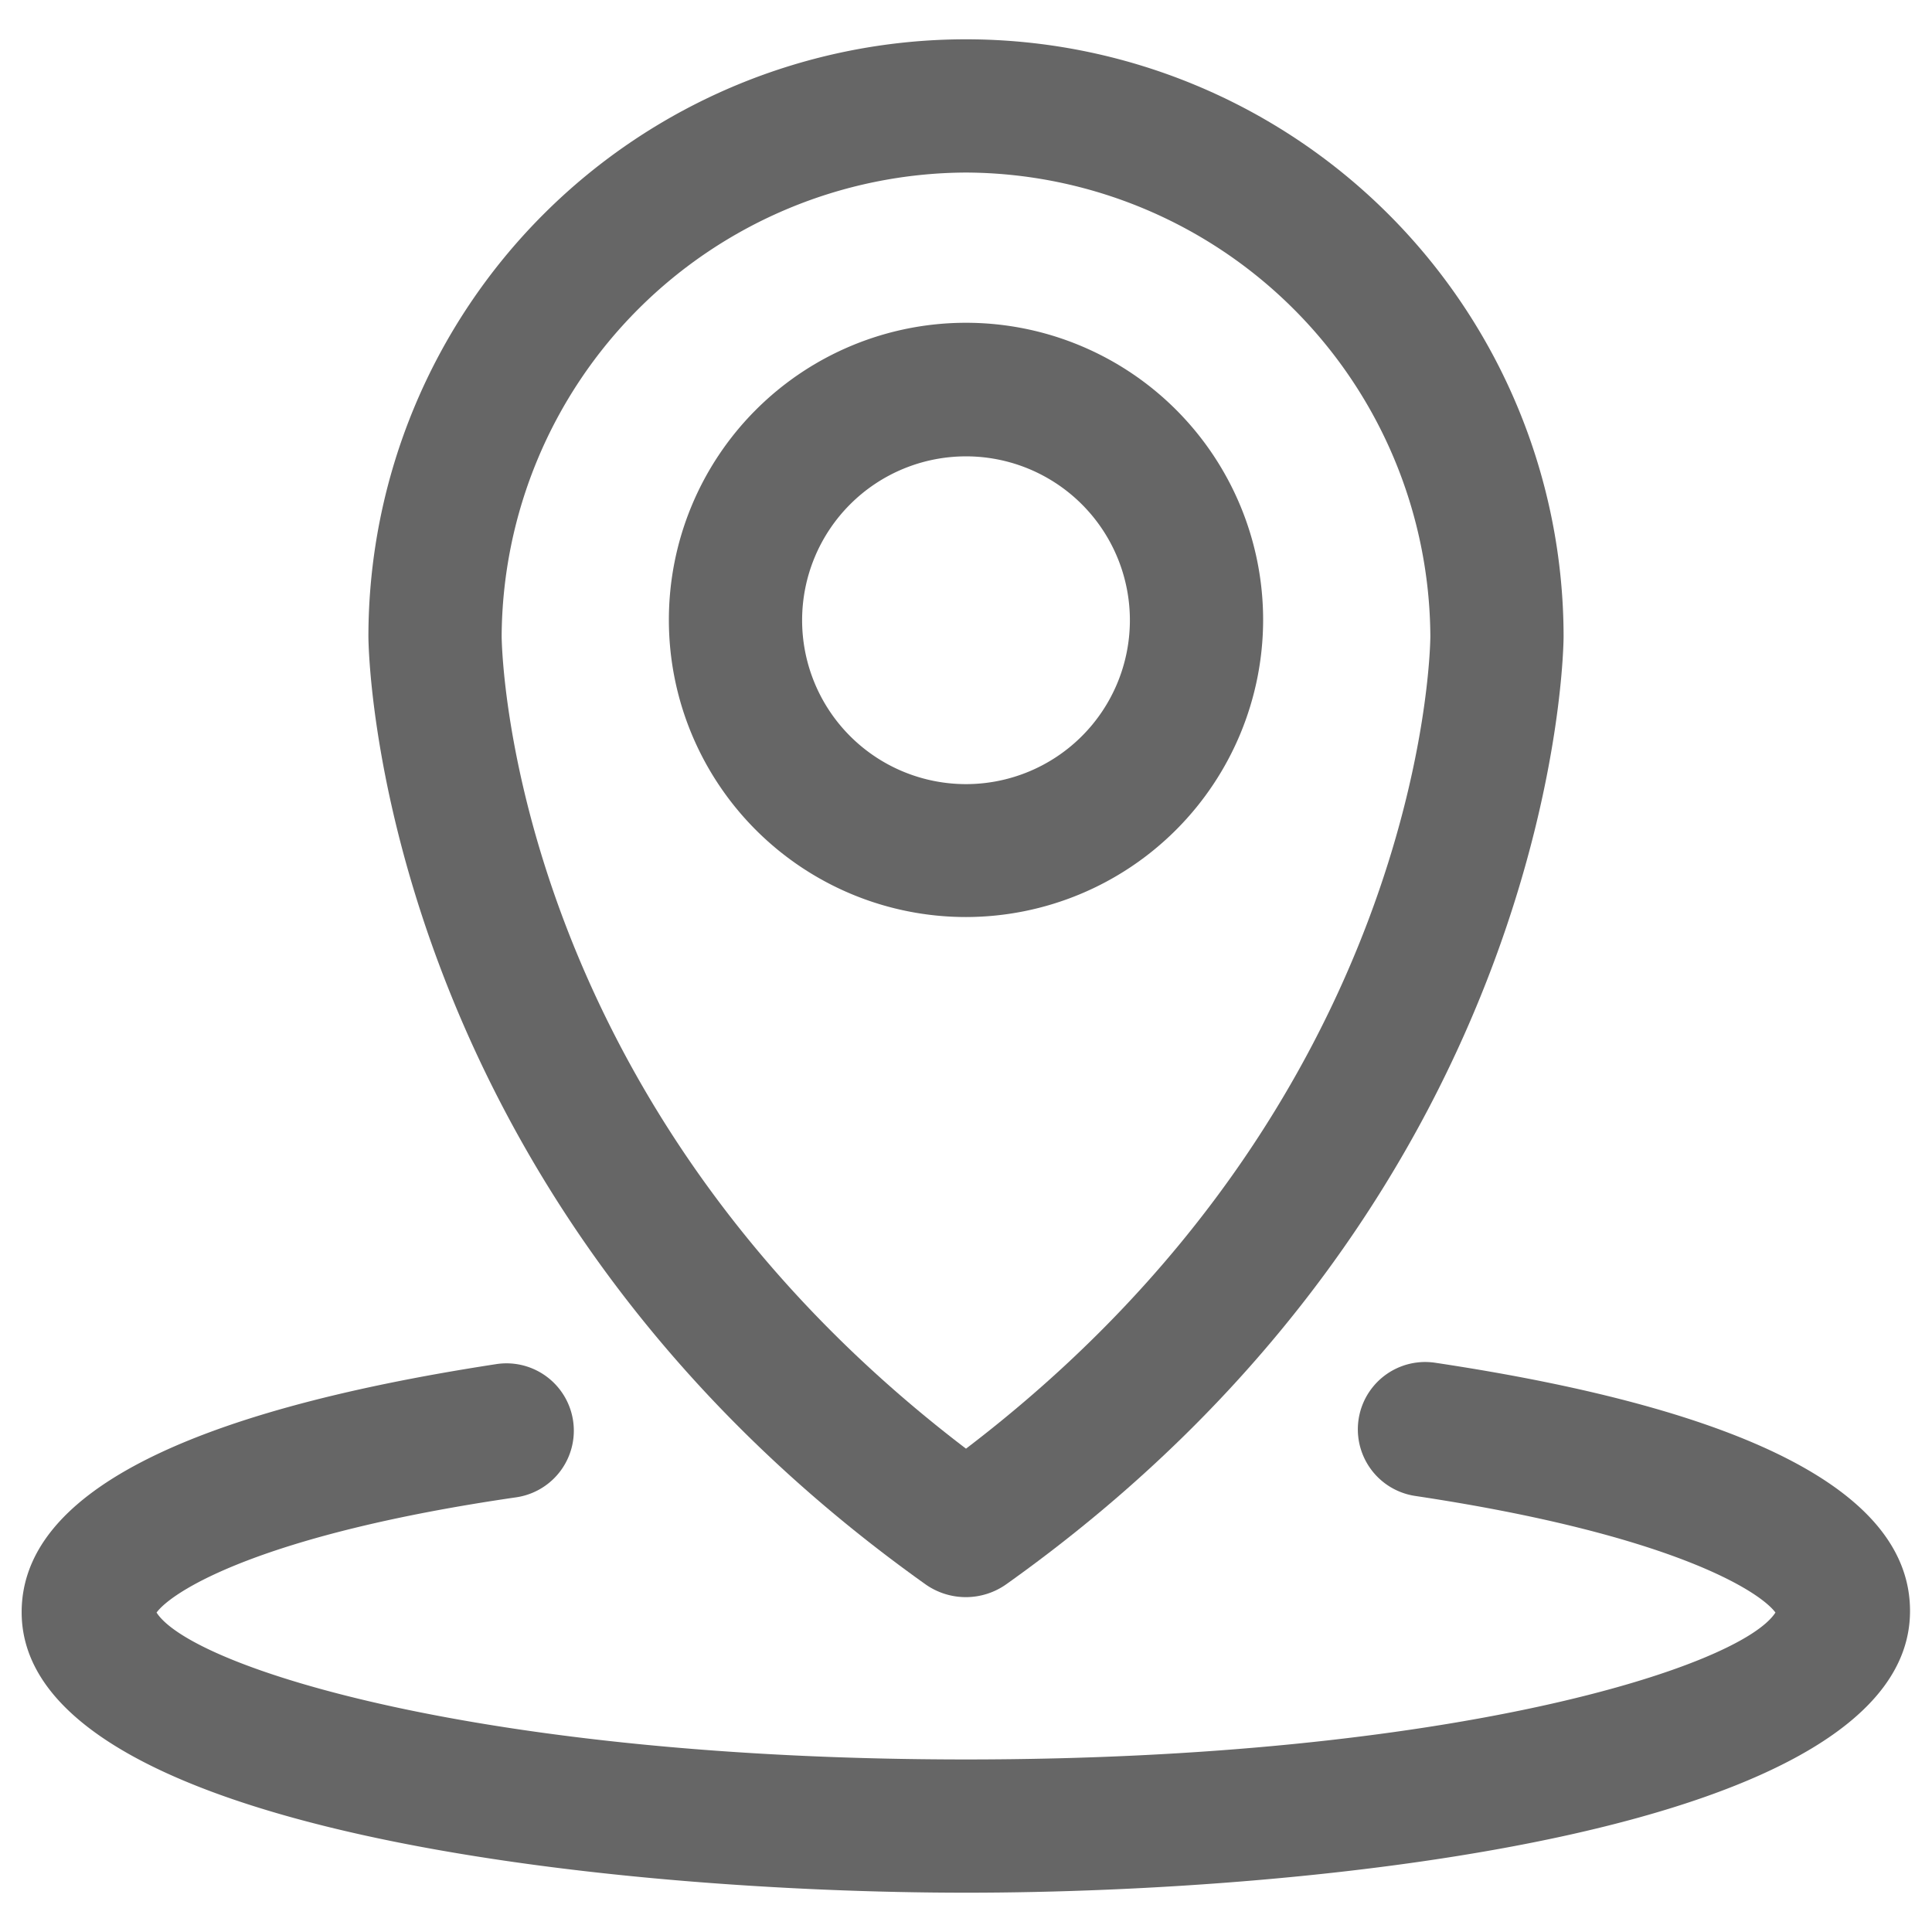 <?xml version="1.0" standalone="no"?><!DOCTYPE svg PUBLIC "-//W3C//DTD SVG 1.1//EN" "http://www.w3.org/Graphics/SVG/1.1/DTD/svg11.dtd"><svg t="1572491706529" class="icon" viewBox="0 0 1024 1024" version="1.1" xmlns="http://www.w3.org/2000/svg" p-id="2051" xmlns:xlink="http://www.w3.org/1999/xlink" width="200" height="200"><defs><style type="text/css"></style></defs><path d="M512 91.454a247.172 247.172 0 0 1 246.113 245.583c0 10.24-5.297 247.172-246.113 430.786-240.64-183.261-245.937-420.37-246.113-430.433A247.172 247.172 0 0 1 512 91.454m0-70.621a316.734 316.734 0 0 0-316.734 316.557s0 292.017 295.194 502.29a37.076 37.076 0 0 0 42.902 0c295.548-210.273 295.371-502.29 295.371-502.29A316.734 316.734 0 0 0 512 20.833z" fill="#666666" p-id="2052"></path><path d="M512 1003.167C326.091 1003.167 11.476 971.034 11.476 854.51c0-62.146 84.745-105.931 251.763-131.531a35.31 35.31 0 0 1 10.417 70.621c-135.062 19.597-182.201 49.611-190.676 61.087 18.714 29.131 172.138 77.859 429.021 77.859s410.306-48.905 429.021-77.859c-8.474-11.476-55.614-41.49-190.852-61.793a35.31 35.31 0 1 1 10.417-70.621c167.018 25.07 251.763 69.208 251.763 131.531 0.177 117.23-314.439 149.363-500.348 149.363z m430.08-146.714zM512 486.047a157.484 157.484 0 1 1 157.484-157.484A157.661 157.661 0 0 1 512 486.047z m0-244.171a86.863 86.863 0 1 0 86.863 86.863A86.863 86.863 0 0 0 512 241.876z" fill="#666666" p-id="2053"></path></svg>